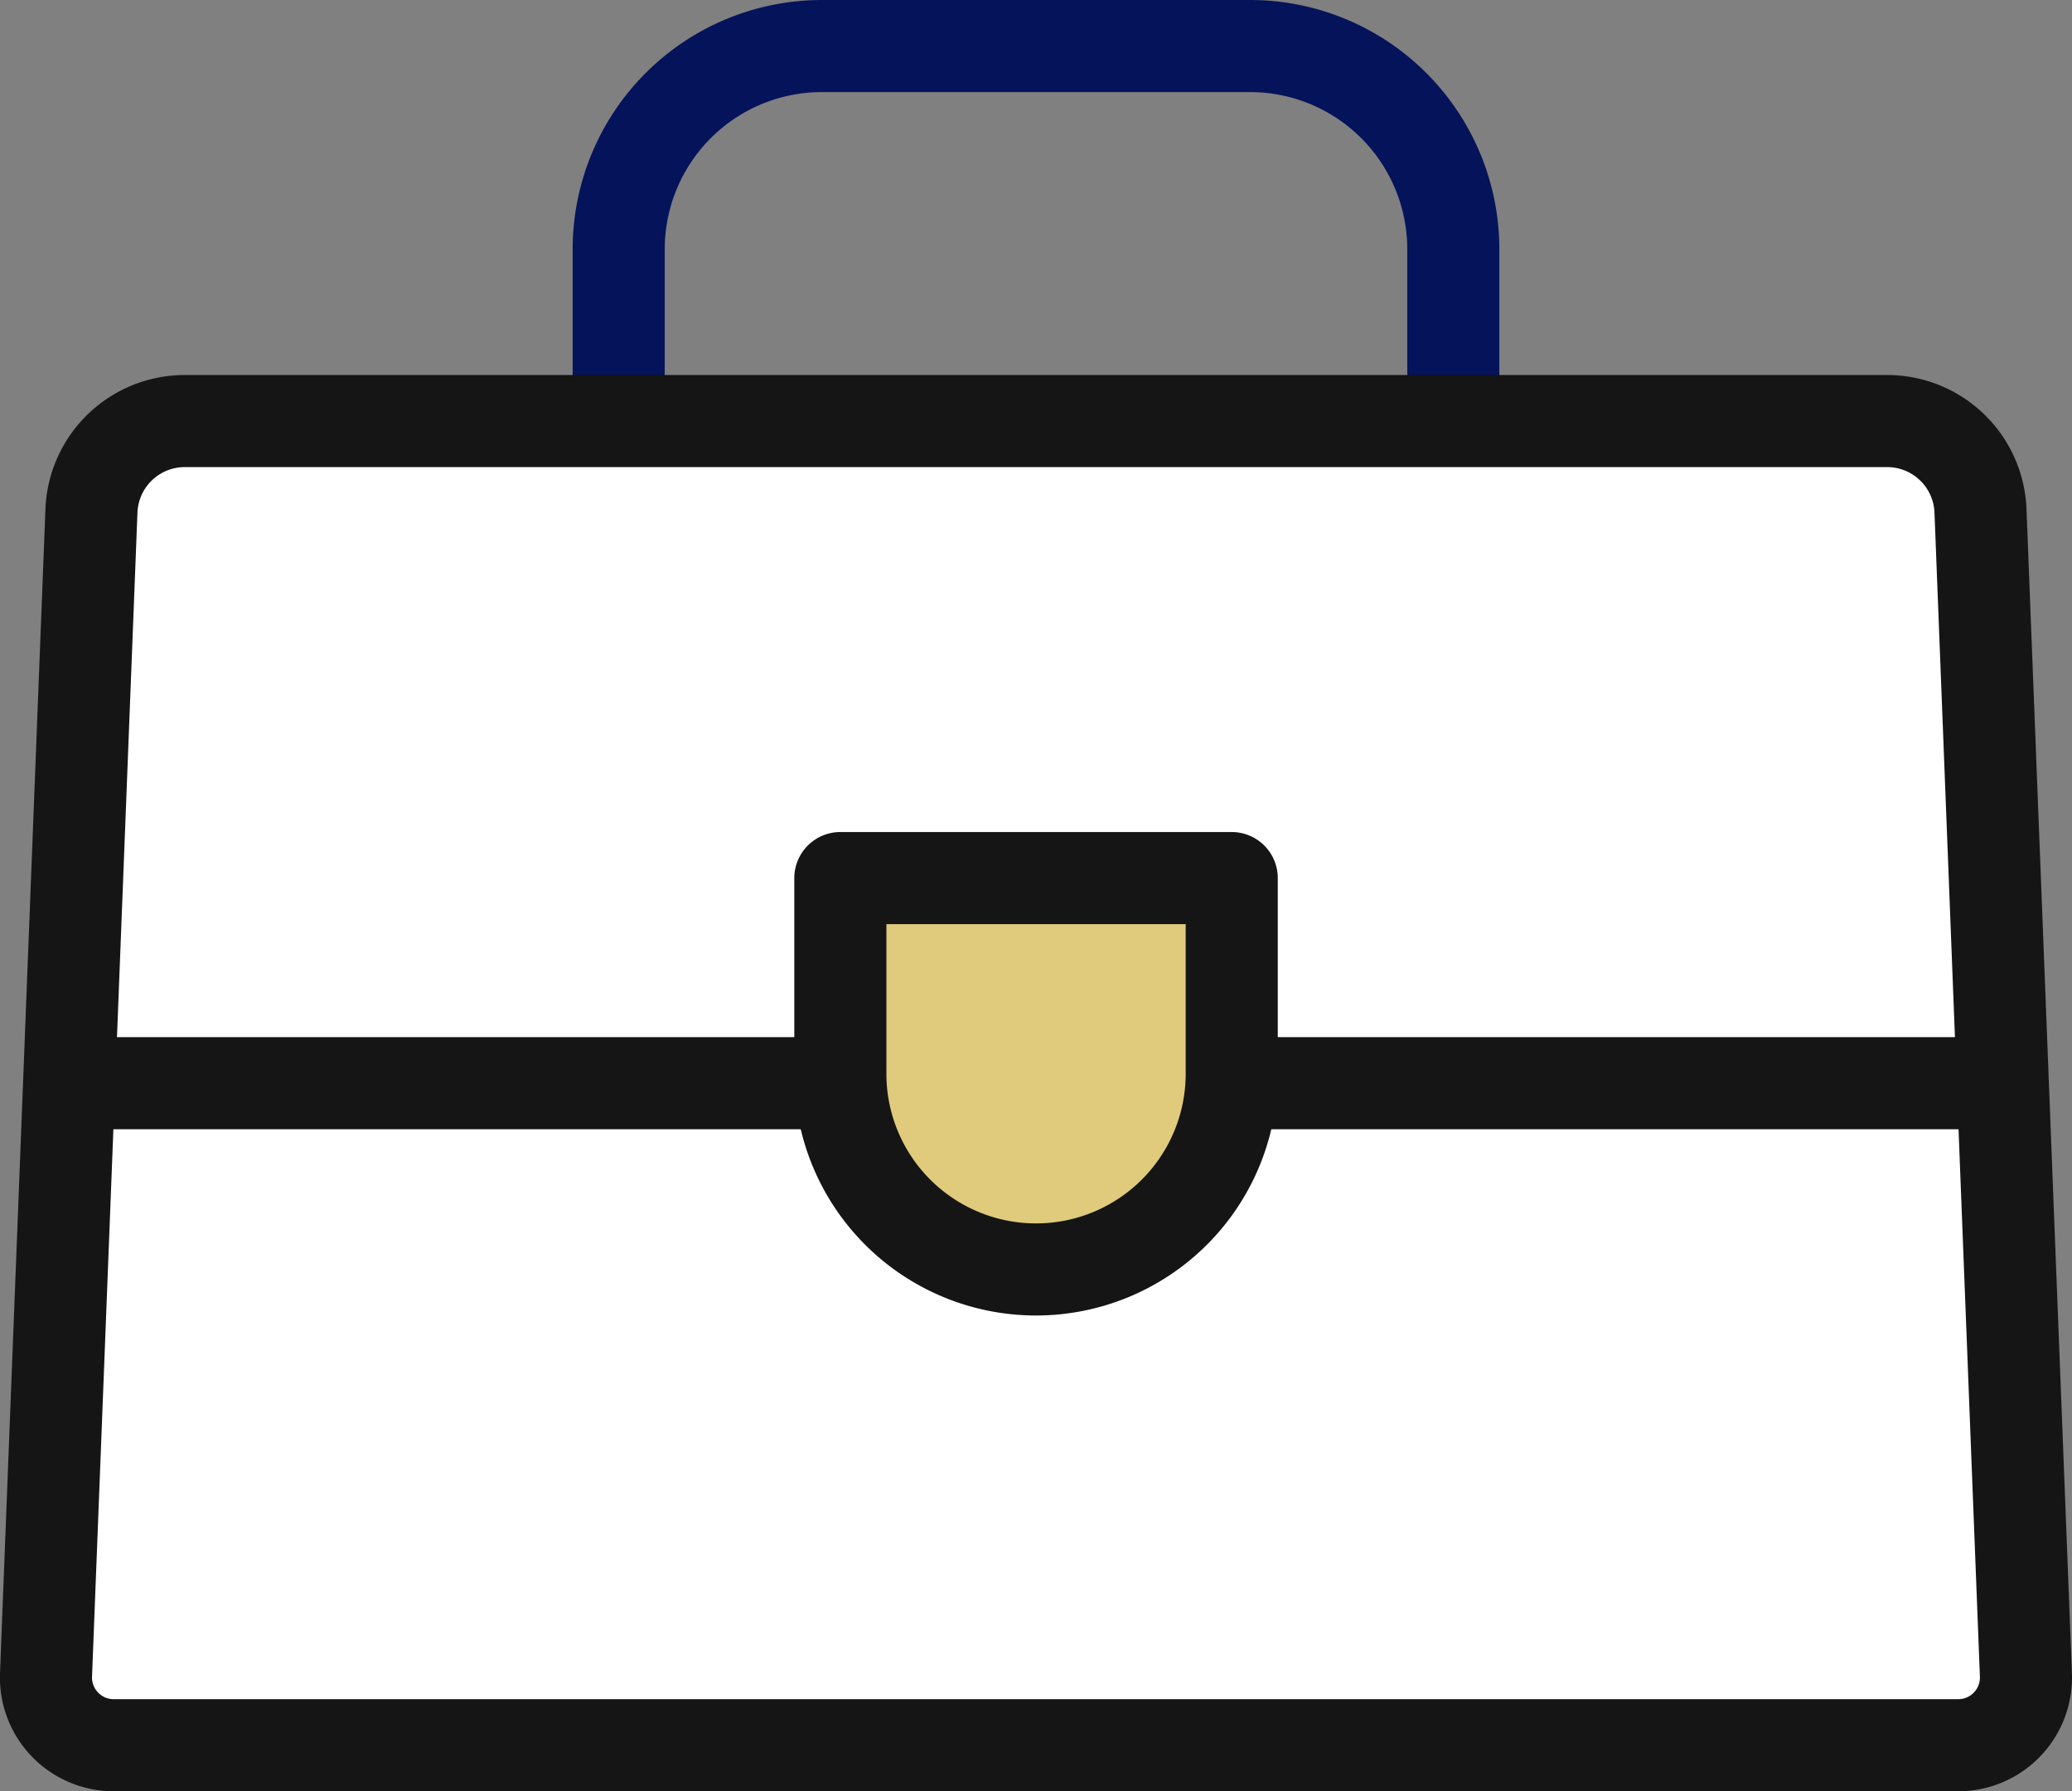 <svg xmlns="http://www.w3.org/2000/svg" width="90.001" height="77.809" viewBox="0 0 90.001 77.809">
  <rect x="0" y="0" width="90.001" height="77.809" fill="#808080" stroke="none"/>
  <g id="グループ_2529" data-name="グループ 2529" transform="translate(-8.463 -8.463)">
    <path id="パス_5294" data-name="パス 5294" d="M179.694,36.963H143.441V19.292a8.829,8.829,0,0,1,8.829-8.829h18.595a8.829,8.829,0,0,1,8.829,8.829Z" transform="translate(-108.104)" fill="none" stroke="#05135a" stroke-linecap="round" stroke-linejoin="round" stroke-width="4"/>
    <path id="パス_5295" data-name="パス 5295" d="M93.523,155.085H13.4a2.94,2.94,0,0,1-2.938-3.055l1.973-50.563a4.056,4.056,0,0,1,4.053-3.9H90.436a4.056,4.056,0,0,1,4.053,3.9l1.973,50.563a2.94,2.94,0,0,1-2.938,3.055" transform="translate(0 -70.814)" fill="#fff"/>
    <path id="パス_5296" data-name="パス 5296" d="M93.523,155.085H13.4a2.94,2.94,0,0,1-2.938-3.055l1.973-50.563a4.056,4.056,0,0,1,4.053-3.9H90.436a4.056,4.056,0,0,1,4.053,3.9l1.973,50.563A2.94,2.94,0,0,1,93.523,155.085Z" transform="translate(0 -70.814)" fill="none" stroke="#151515" stroke-linecap="round" stroke-linejoin="round" stroke-width="4"/>
    <path id="パス_5299" data-name="パス 5299" d="M0,0H81.944" transform="translate(12.492 55.514)" fill="none" stroke="#151515" stroke-linecap="round" stroke-width="4"/>
    <path id="パス_5297" data-name="パス 5297" d="M203.4,220.667h0a8.5,8.5,0,0,1-8.5-8.5v-8.5h17v8.5a8.5,8.5,0,0,1-8.5,8.5" transform="translate(-149.935 -157.062)" fill="#e0cb7d"/>
    <path id="パス_5298" data-name="パス 5298" d="M203.4,220.667h0a8.5,8.5,0,0,1-8.5-8.5v-8.5h17v8.5A8.5,8.5,0,0,1,203.4,220.667Z" transform="translate(-149.935 -157.062)" fill="none" stroke="#151515" stroke-linecap="round" stroke-linejoin="round" stroke-width="4"/>
  </g>
</svg>
